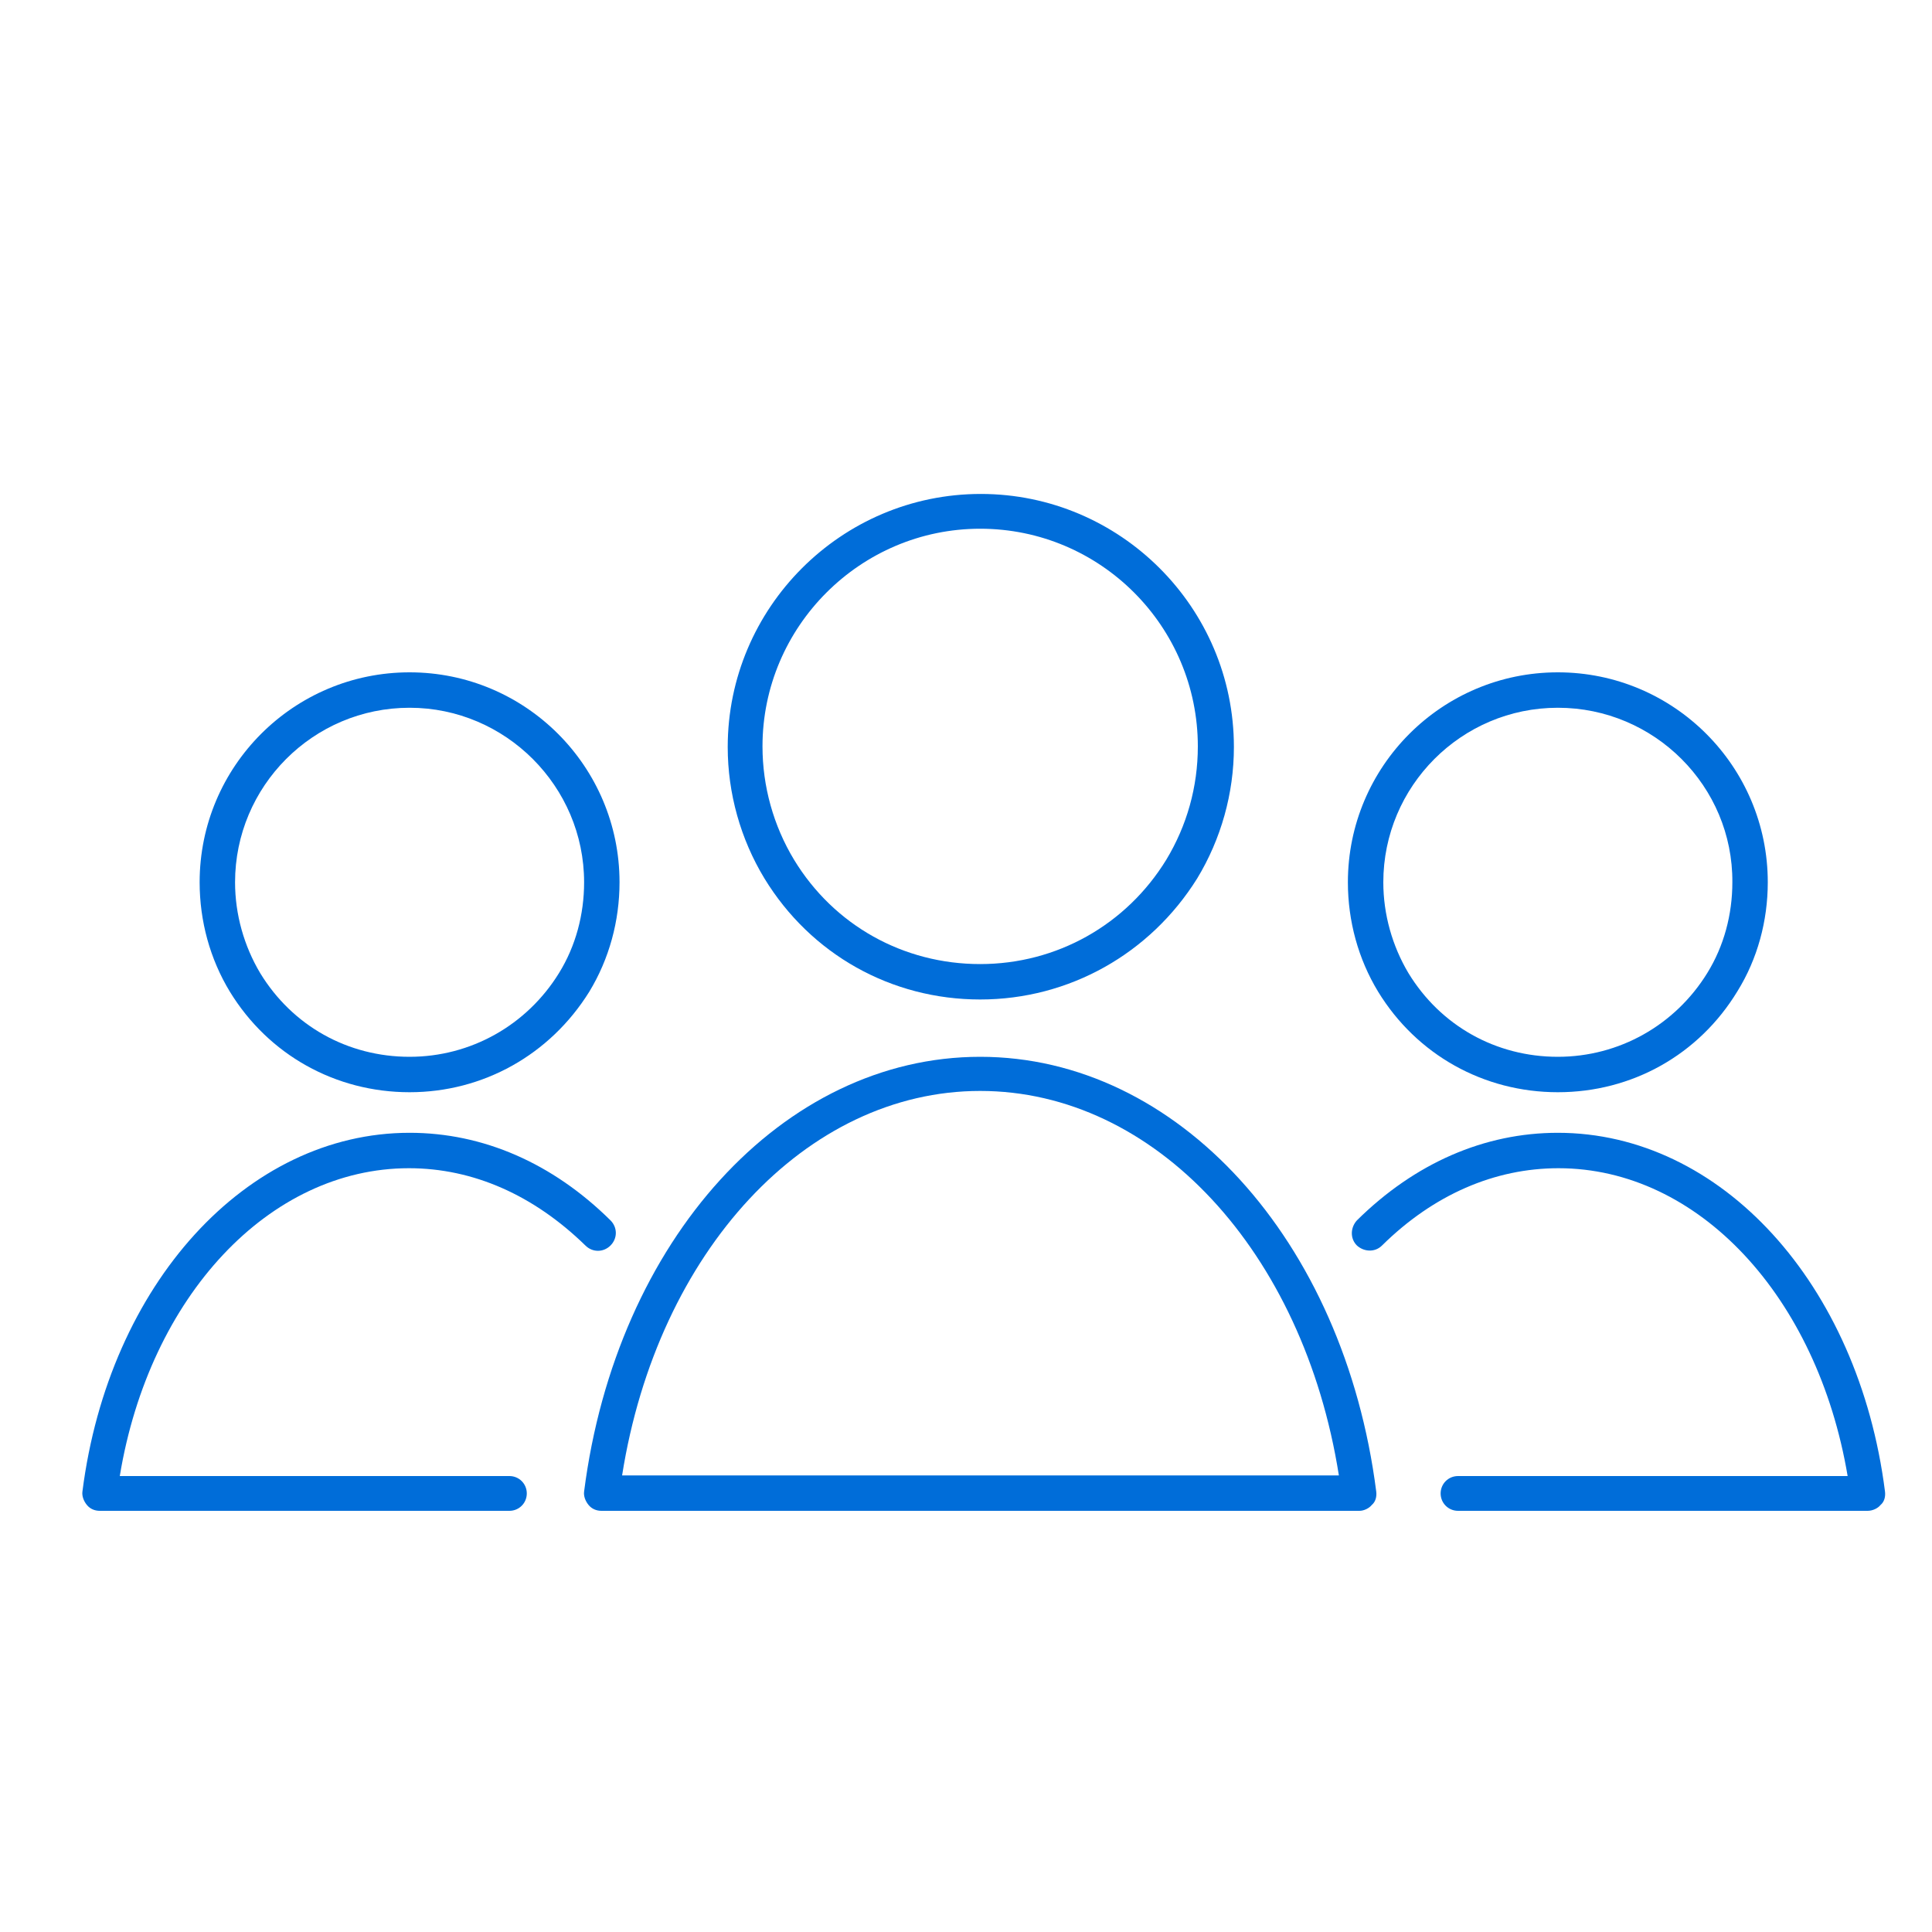 <?xml version="1.0" encoding="utf-8"?>
<!-- Generator: Adobe Illustrator 24.0.0, SVG Export Plug-In . SVG Version: 6.00 Build 0)  -->
<svg version="1.1" id="Capa_1" xmlns="http://www.w3.org/2000/svg" xmlns:xlink="http://www.w3.org/1999/xlink" x="0px" y="0px"
	 viewBox="0 0 30 30" style="enable-background:new 0 0 30 30;" xml:space="preserve">
<style type="text/css">
	.st0{fill:#006dd9;}
</style>
<g>
	<g>
		<path class="st0" d="M15.22,15.52c-1.38,0-2.63-0.7-3.35-1.88c-0.37-0.61-0.57-1.32-0.57-2.04c0-2.16,1.76-3.93,3.93-3.93
			c2.16,0,3.93,1.76,3.93,3.93c0,0.72-0.2,1.43-0.57,2.04C17.86,14.81,16.6,15.52,15.22,15.52z M15.22,8.21
			c-1.86,0-3.38,1.52-3.38,3.38c0,0.62,0.17,1.23,0.49,1.76c0.62,1.02,1.7,1.62,2.89,1.62c1.19,0,2.27-0.61,2.89-1.62
			c0.32-0.53,0.49-1.13,0.49-1.76C18.6,9.73,17.09,8.21,15.22,8.21z"/>
		<path class="st0" d="M21.11,23.46H9.34c-0.08,0-0.15-0.03-0.2-0.09s-0.08-0.14-0.07-0.21c0.5-3.91,3.09-6.75,6.15-6.75
			s5.65,2.84,6.15,6.75c0.01,0.08-0.01,0.16-0.07,0.21C21.26,23.42,21.18,23.46,21.11,23.46z M9.66,22.91h11.13
			c-0.55-3.48-2.86-5.97-5.57-5.97C12.52,16.94,10.21,19.43,9.66,22.91z"/>
	</g>
	<g>
		<path class="st0" d="M24.19,16.96c-1.15,0-2.19-0.58-2.79-1.56c-0.31-0.51-0.47-1.1-0.47-1.7c0-1.8,1.46-3.26,3.26-3.26
			c1.8,0,3.26,1.46,3.26,3.26c0,0.6-0.16,1.19-0.47,1.69C26.38,16.38,25.34,16.96,24.19,16.96z M24.19,10.99
			c-1.5,0-2.71,1.22-2.71,2.71c0,0.5,0.14,0.99,0.39,1.41c0.5,0.82,1.36,1.3,2.32,1.3c0.95,0,1.82-0.49,2.32-1.3
			c0.26-0.42,0.39-0.91,0.39-1.41C26.91,12.21,25.69,10.99,24.19,10.99z"/>
		<path class="st0" d="M29,23.46h-6.36c-0.15,0-0.27-0.12-0.27-0.27s0.12-0.27,0.27-0.27h6.05c-0.47-2.79-2.32-4.78-4.49-4.78
			c-0.99,0-1.94,0.41-2.74,1.2c-0.11,0.11-0.28,0.1-0.39,0c-0.11-0.11-0.1-0.28,0-0.39c0.9-0.89,1.98-1.36,3.12-1.36
			c2.53,0,4.67,2.34,5.08,5.57c0.01,0.08-0.01,0.16-0.07,0.21C29.16,23.42,29.08,23.46,29,23.46z"/>
	</g>
	<g>
		<path class="st0" d="M6.36,16.96c-1.15,0-2.19-0.58-2.79-1.56c-0.31-0.51-0.47-1.1-0.47-1.7c0-1.8,1.46-3.26,3.26-3.26
			s3.26,1.46,3.26,3.26c0,0.6-0.16,1.19-0.47,1.7C8.54,16.38,7.5,16.96,6.36,16.96z M6.36,10.99c-1.5,0-2.71,1.22-2.71,2.71
			c0,0.5,0.14,0.99,0.39,1.41c0.5,0.82,1.36,1.3,2.32,1.3c0.95,0,1.82-0.49,2.32-1.3c0.26-0.42,0.39-0.91,0.39-1.41
			C9.07,12.21,7.85,10.99,6.36,10.99z"/>
		<path class="st0" d="M7.91,23.46H1.55c-0.08,0-0.15-0.03-0.2-0.09c-0.05-0.06-0.08-0.14-0.07-0.21c0.41-3.22,2.55-5.57,5.08-5.57
			c1.14,0,2.22,0.47,3.12,1.36c0.11,0.11,0.11,0.28,0,0.39c-0.11,0.11-0.28,0.11-0.39,0c-0.8-0.78-1.74-1.2-2.74-1.2
			c-2.17,0-4.03,1.99-4.49,4.78h6.05c0.15,0,0.27,0.12,0.27,0.27S8.06,23.46,7.91,23.46z"/>
	</g>
</g>
</svg>
